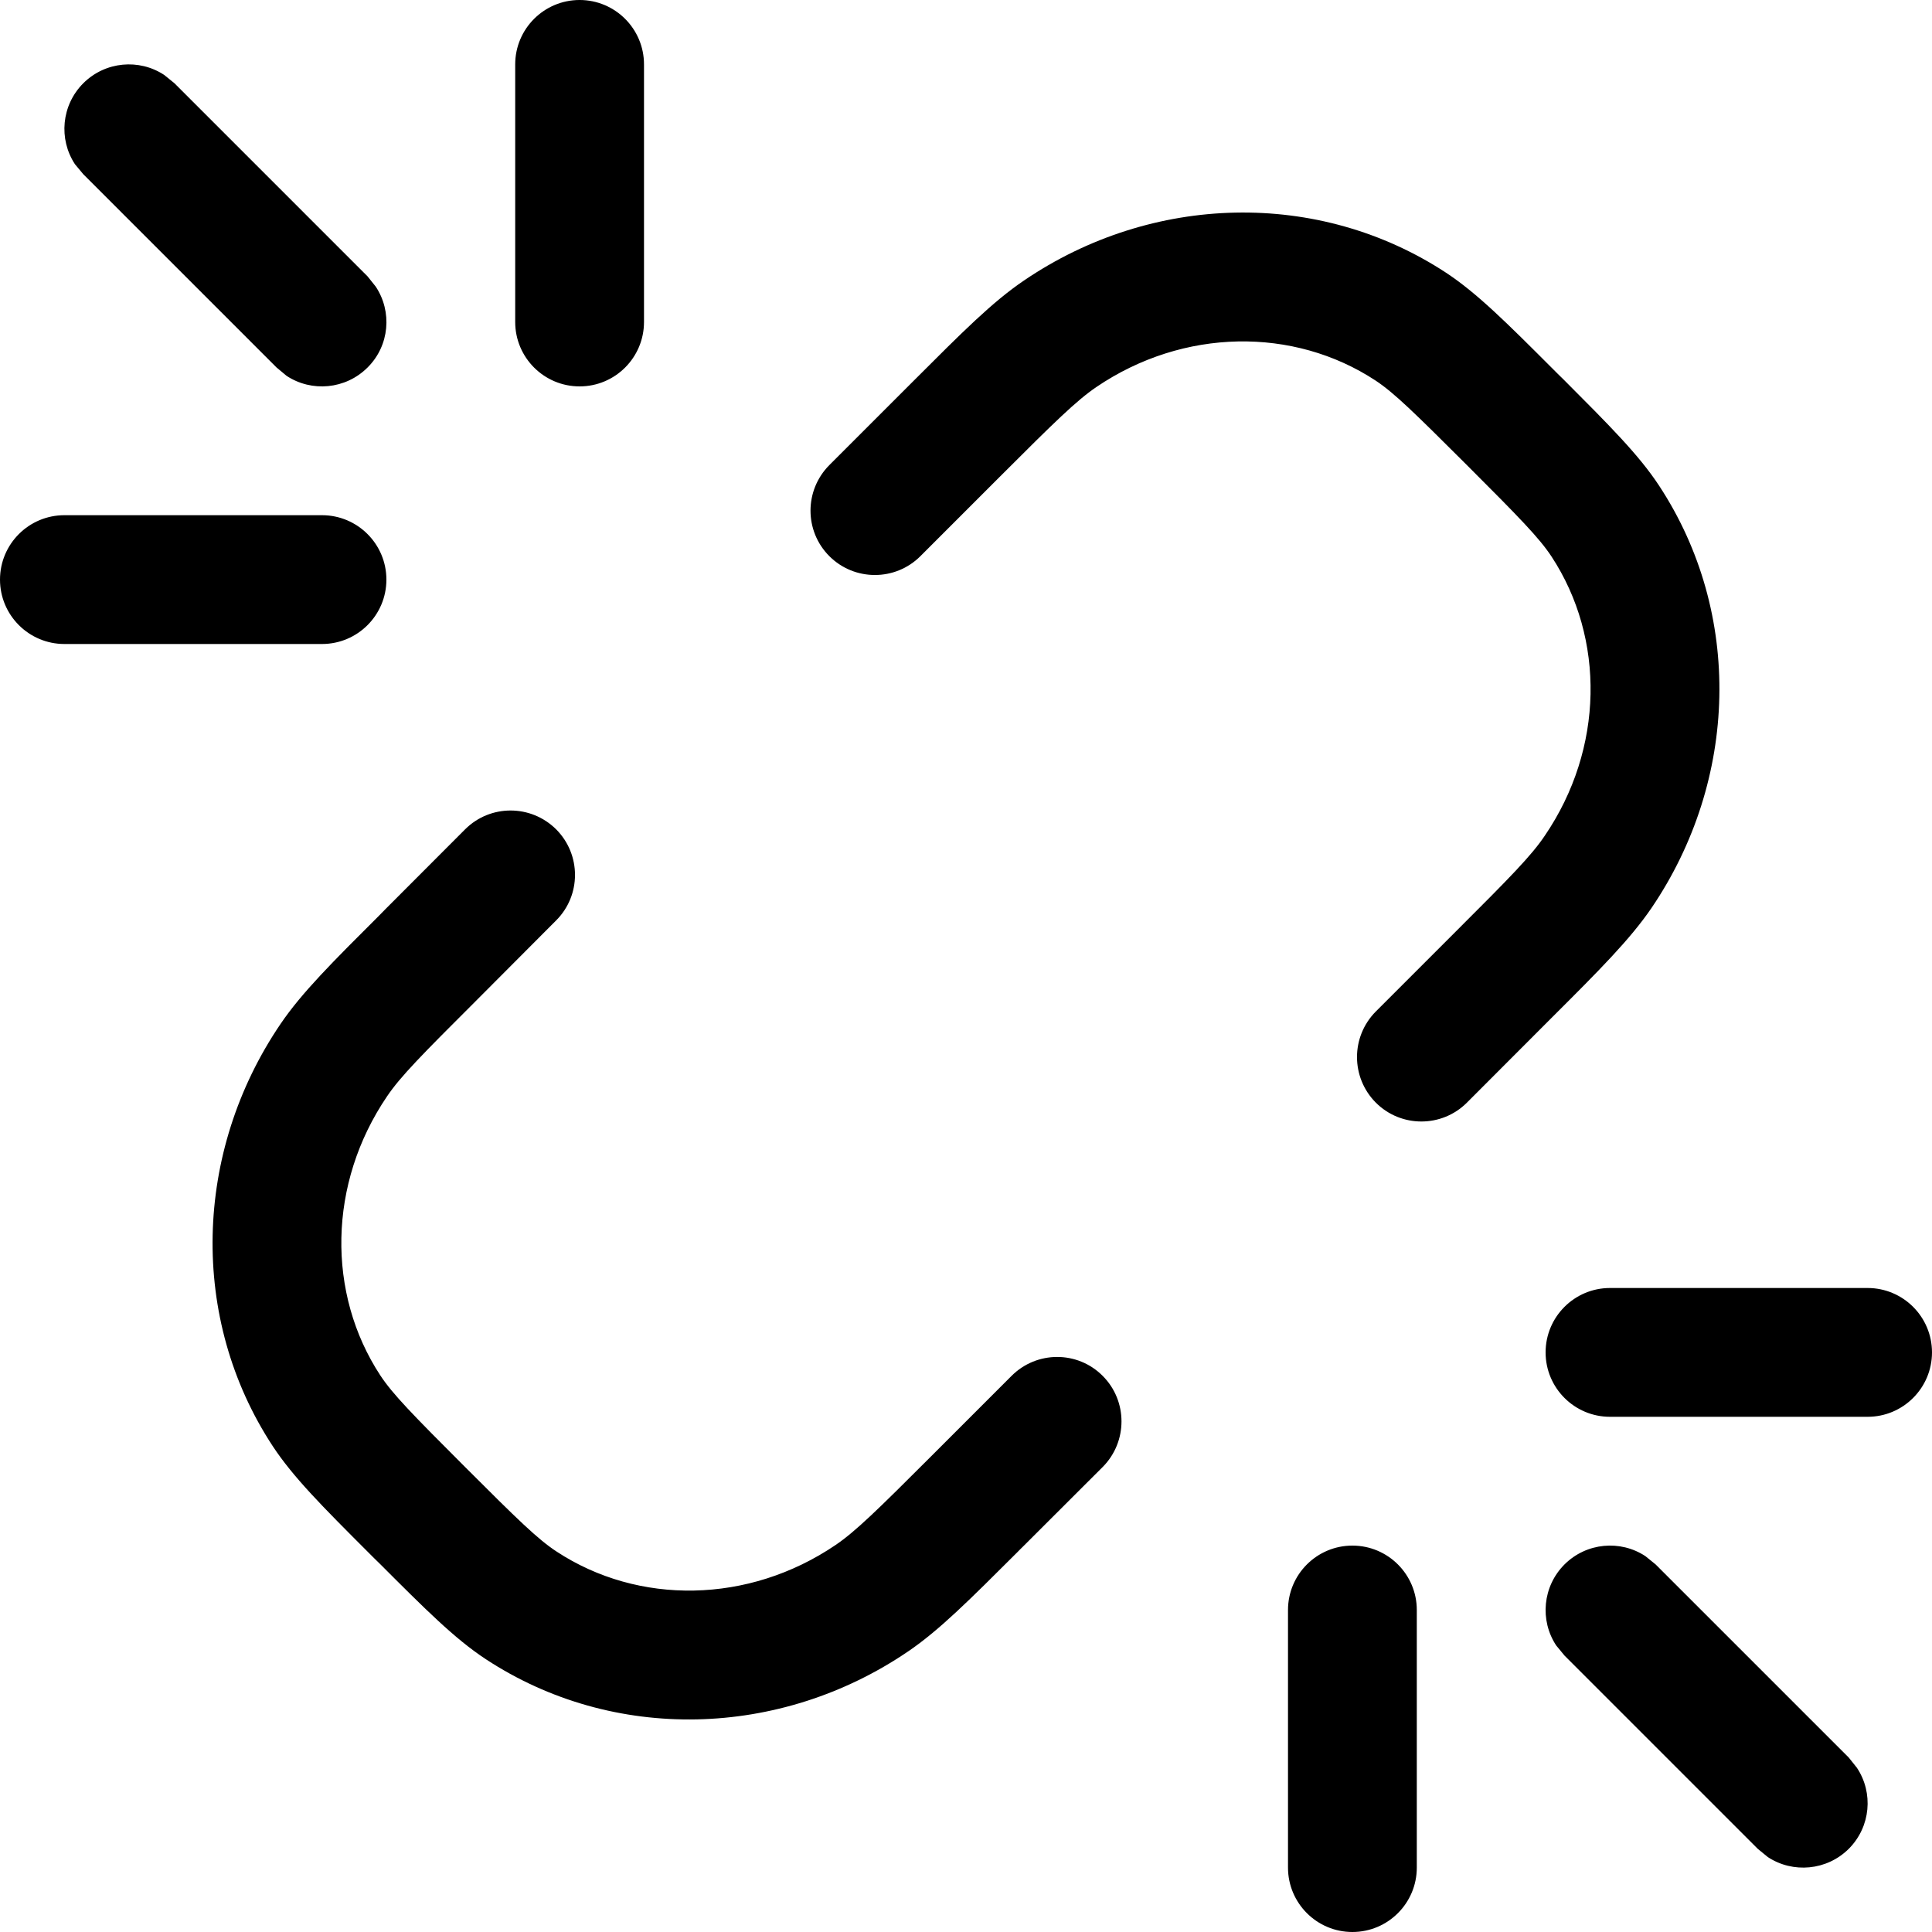 <svg width="15" height="15" viewBox="0 0 15 15" fill="none" xmlns="http://www.w3.org/2000/svg">
<path d="M10.5 12C10.776 12 11 12.224 11 12.5V14.5C11 14.776 10.776 15 10.5 15C10.224 15 10 14.776 10 14.5V12.5C10 12.224 10.224 12 10.5 12ZM12.147 12.146C12.318 11.976 12.581 11.954 12.775 12.082L12.854 12.146L14.354 13.646L14.417 13.725C14.546 13.919 14.525 14.182 14.354 14.354C14.183 14.524 13.919 14.546 13.725 14.418L13.647 14.354L12.147 12.854L12.082 12.775C11.954 12.581 11.976 12.317 12.147 12.146ZM3.611 6.439C3.806 6.244 4.122 6.244 4.318 6.439C4.513 6.635 4.513 6.951 4.318 7.146L3.7 7.766C3.273 8.192 3.11 8.357 3.005 8.512C2.546 9.188 2.536 10.043 2.953 10.679C3.048 10.823 3.199 10.978 3.611 11.39C4.022 11.801 4.176 11.951 4.321 12.046C4.956 12.463 5.811 12.454 6.488 11.995C6.642 11.89 6.808 11.728 7.235 11.301L7.854 10.682C8.049 10.487 8.366 10.486 8.561 10.682C8.756 10.877 8.756 11.194 8.561 11.39L7.942 12.008C7.927 12.022 7.913 12.037 7.899 12.051C7.529 12.42 7.293 12.657 7.05 12.822C6.056 13.498 4.762 13.532 3.772 12.882C3.53 12.723 3.3 12.492 2.949 12.141C2.934 12.126 2.919 12.112 2.904 12.097C2.889 12.082 2.873 12.066 2.859 12.052C2.507 11.7 2.276 11.469 2.117 11.227C1.468 10.238 1.503 8.944 2.178 7.95C2.343 7.707 2.58 7.471 2.95 7.102C2.964 7.087 2.978 7.073 2.992 7.059L3.611 6.439ZM14.5 10C14.776 10 15 10.224 15 10.5C15 10.776 14.776 11 14.5 11H12.5C12.224 11 12 10.776 12 10.5C12 10.224 12.224 10 12.5 10H14.5ZM7.95 2.178C8.944 1.502 10.238 1.468 11.228 2.118C11.469 2.277 11.7 2.508 12.051 2.859C12.066 2.874 12.081 2.889 12.096 2.904C12.111 2.919 12.126 2.934 12.141 2.948C12.492 3.3 12.724 3.531 12.882 3.772C13.532 4.762 13.497 6.056 12.822 7.05C12.656 7.293 12.42 7.53 12.05 7.899L11.389 8.561C11.194 8.756 10.877 8.756 10.682 8.561C10.487 8.365 10.487 8.049 10.682 7.853L11.3 7.235C11.727 6.809 11.89 6.643 11.994 6.488C12.454 5.812 12.463 4.957 12.046 4.321C11.951 4.177 11.801 4.023 11.389 3.611C10.977 3.2 10.823 3.049 10.679 2.954C10.044 2.537 9.188 2.546 8.512 3.005C8.358 3.11 8.192 3.272 7.765 3.699L7.146 4.318C6.951 4.513 6.634 4.513 6.439 4.318C6.244 4.123 6.244 3.807 6.439 3.611L7.101 2.949C7.47 2.58 7.706 2.343 7.95 2.178ZM2.5 4C2.776 4 3 4.224 3 4.5C3 4.776 2.776 5 2.5 5H0.5C0.224 5 0 4.776 0 4.5C0 4.224 0.224 4 0.5 4H2.5ZM4.5 -3.05176e-05C4.776 -3.05176e-05 5 0.224 5 0.5V2.5C5 2.776 4.776 3 4.5 3C4.224 3 4 2.776 4 2.5V0.5C4 0.224 4.224 -4.23257e-06 4.5 -3.05176e-05ZM0.647 0.646C0.818 0.476 1.081 0.454 1.275 0.582L1.354 0.646L2.854 2.146L2.917 2.225C3.046 2.419 3.025 2.683 2.854 2.853C2.683 3.024 2.419 3.046 2.225 2.918L2.147 2.853L0.647 1.353L0.582 1.275C0.454 1.081 0.476 0.817 0.647 0.646Z" fill="black"/>
</svg>
